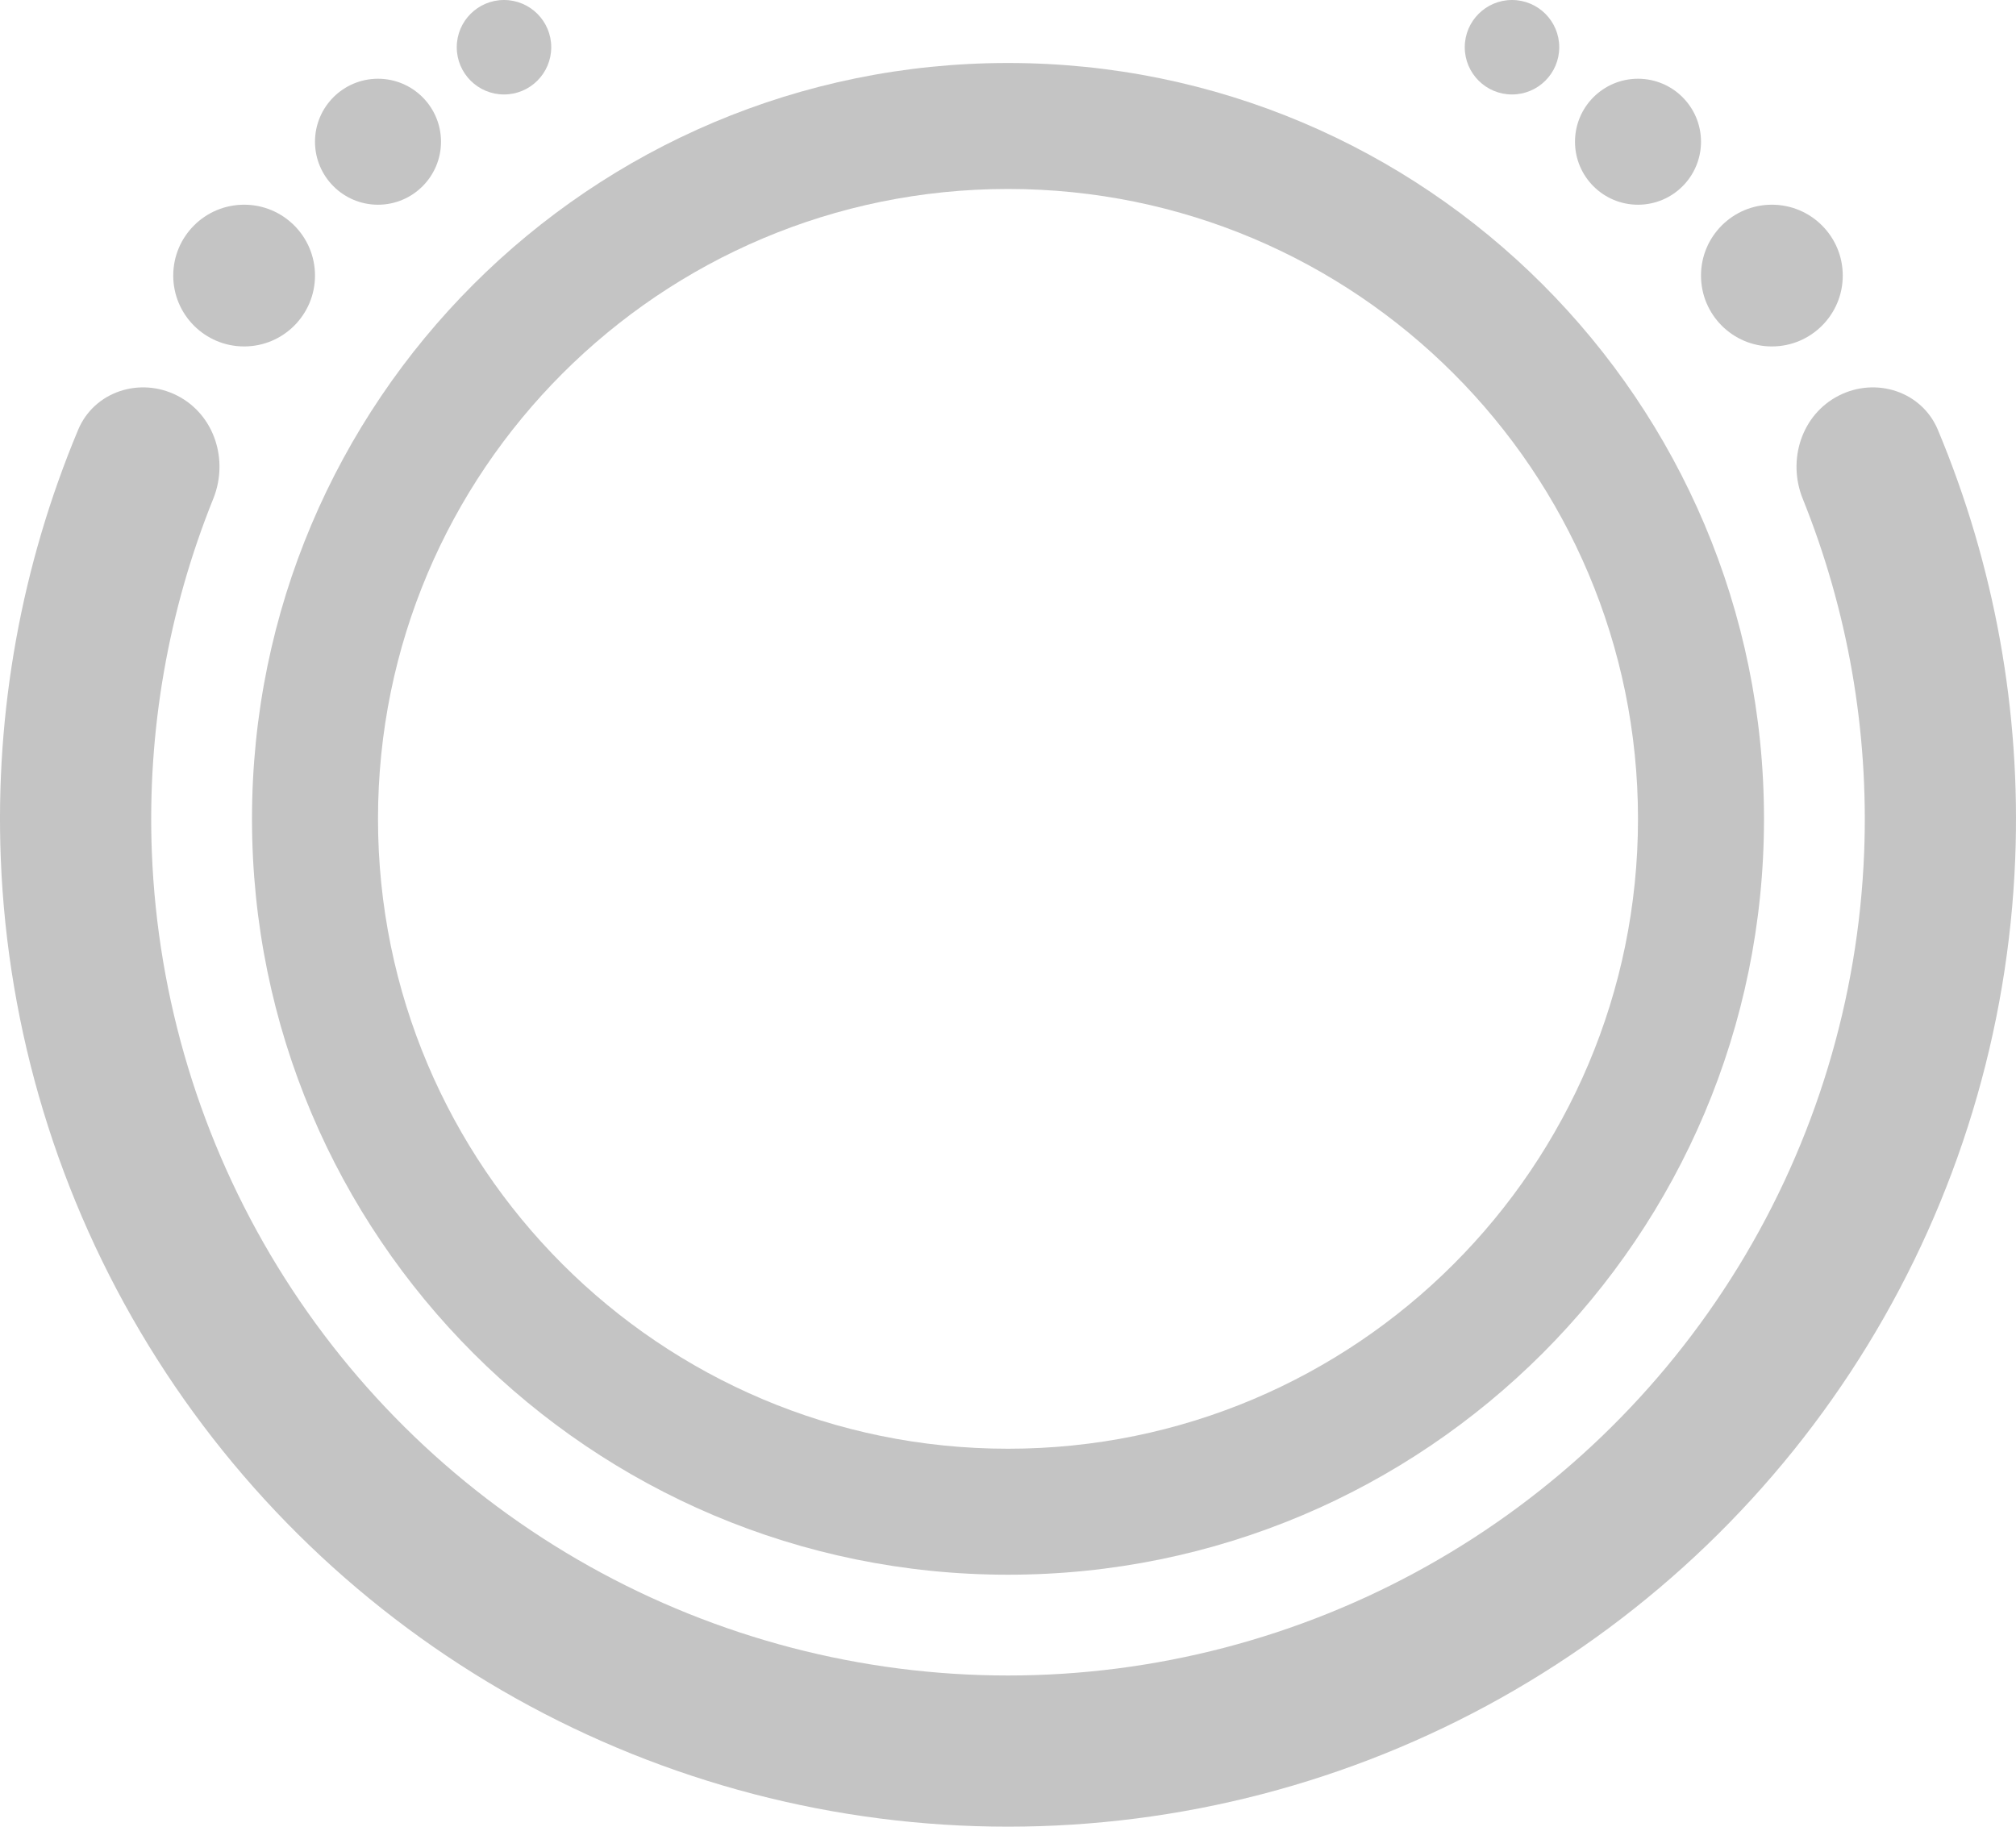<?xml version="1.0" encoding="UTF-8" standalone="no"?>
<svg
   xmlns:dc="http://purl.org/dc/elements/1.1/"
   xmlns:cc="http://creativecommons.org/ns#"
   xmlns:rdf="http://www.w3.org/1999/02/22-rdf-syntax-ns#"
   xmlns:svg="http://www.w3.org/2000/svg"
   xmlns="http://www.w3.org/2000/svg"
   id="svg18"
   version="1.1"
   fill="none"
   viewBox="0 0 120 109"
   height="109"
   width="120">
  <defs
     id="defs22" />
  <path
     style="fill:#C4C4C4;stroke:none"
     id="path2"
     fill="#C4C4C4"
     d="M109.451 23.553C111.665 22.425 114.392 23.3 115.351 25.593C118.719 33.643 120.298 42.35 119.954 51.106C119.551 61.364 116.522 71.347 111.158 80.1C105.794 88.853 98.274 96.084 89.317 101.1C80.36 106.116 70.266 108.75 60 108.75C49.734 108.75 39.64 106.116 30.683 101.1C21.726 96.084 14.206 88.853 8.842 80.1C3.478 71.347 0.449 61.364 0.046 51.106C-0.298 42.35 1.281 33.643 4.649 25.593C5.608 23.3 8.335 22.425 10.549 23.553C12.764 24.682 13.624 27.386 12.695 29.691C10.009 36.358 8.756 43.535 9.039 50.752C9.382 59.472 11.956 67.957 16.515 75.397C21.075 82.838 27.467 88.984 35.08 93.247C42.694 97.511 51.274 99.75 60 99.75C68.726 99.75 77.306 97.511 84.92 93.247C92.533 88.984 98.925 82.838 103.485 75.397C108.044 67.957 110.618 59.472 110.961 50.752C111.244 43.536 109.991 36.359 107.305 29.691C106.376 27.386 107.236 24.682 109.451 23.553Z" />
  <path
     style="fill:#C4C4C4;stroke:none"
     id="path4"
     fill="#C4C4C4"
     d="M60 86.25C80.711 86.25 97.5 69.461 97.5 48.75C97.5 28.039 80.711 11.25 60 11.25C39.289 11.25 22.5 28.039 22.5 48.75C22.5 69.461 39.289 86.25 60 86.25ZM60 93.75C84.853 93.75 105 73.603 105 48.75C105 23.897 84.853 3.75 60 3.75C35.147 3.75 15 23.897 15 48.75C15 73.603 35.147 93.75 60 93.75Z"
     clip-rule="evenodd"
     fill-rule="evenodd" />
  <circle
     style="fill:#C4C4C4;stroke:none"
     id="circle6"
     fill="#C4C4C4"
     r="4.219"
     cy="16.406"
     cx="14.531" />
  <circle
     style="fill:#C4C4C4;stroke:none"
     id="circle8"
     fill="#C4C4C4"
     r="4.219"
     cy="16.406"
     cx="105.469" />
  <circle
     style="fill:#C4C4C4;stroke:none"
     id="circle10"
     fill="#C4C4C4"
     r="2.812"
     cy="2.812"
     cx="30" />
  <circle
     style="fill:#C4C4C4;stroke:none"
     id="circle12"
     fill="#C4C4C4"
     r="2.812"
     cy="2.812"
     cx="90" />
  <circle
     style="fill:#C4C4C4;stroke:none"
     id="circle14"
     fill="#C4C4C4"
     r="3.75"
     cy="8.438"
     cx="22.5" />
  <circle
     style="fill:#C4C4C4;stroke:none"
     id="circle16"
     fill="#C4C4C4"
     r="3.75"
     cy="8.438"
     cx="97.5" />
</svg>
